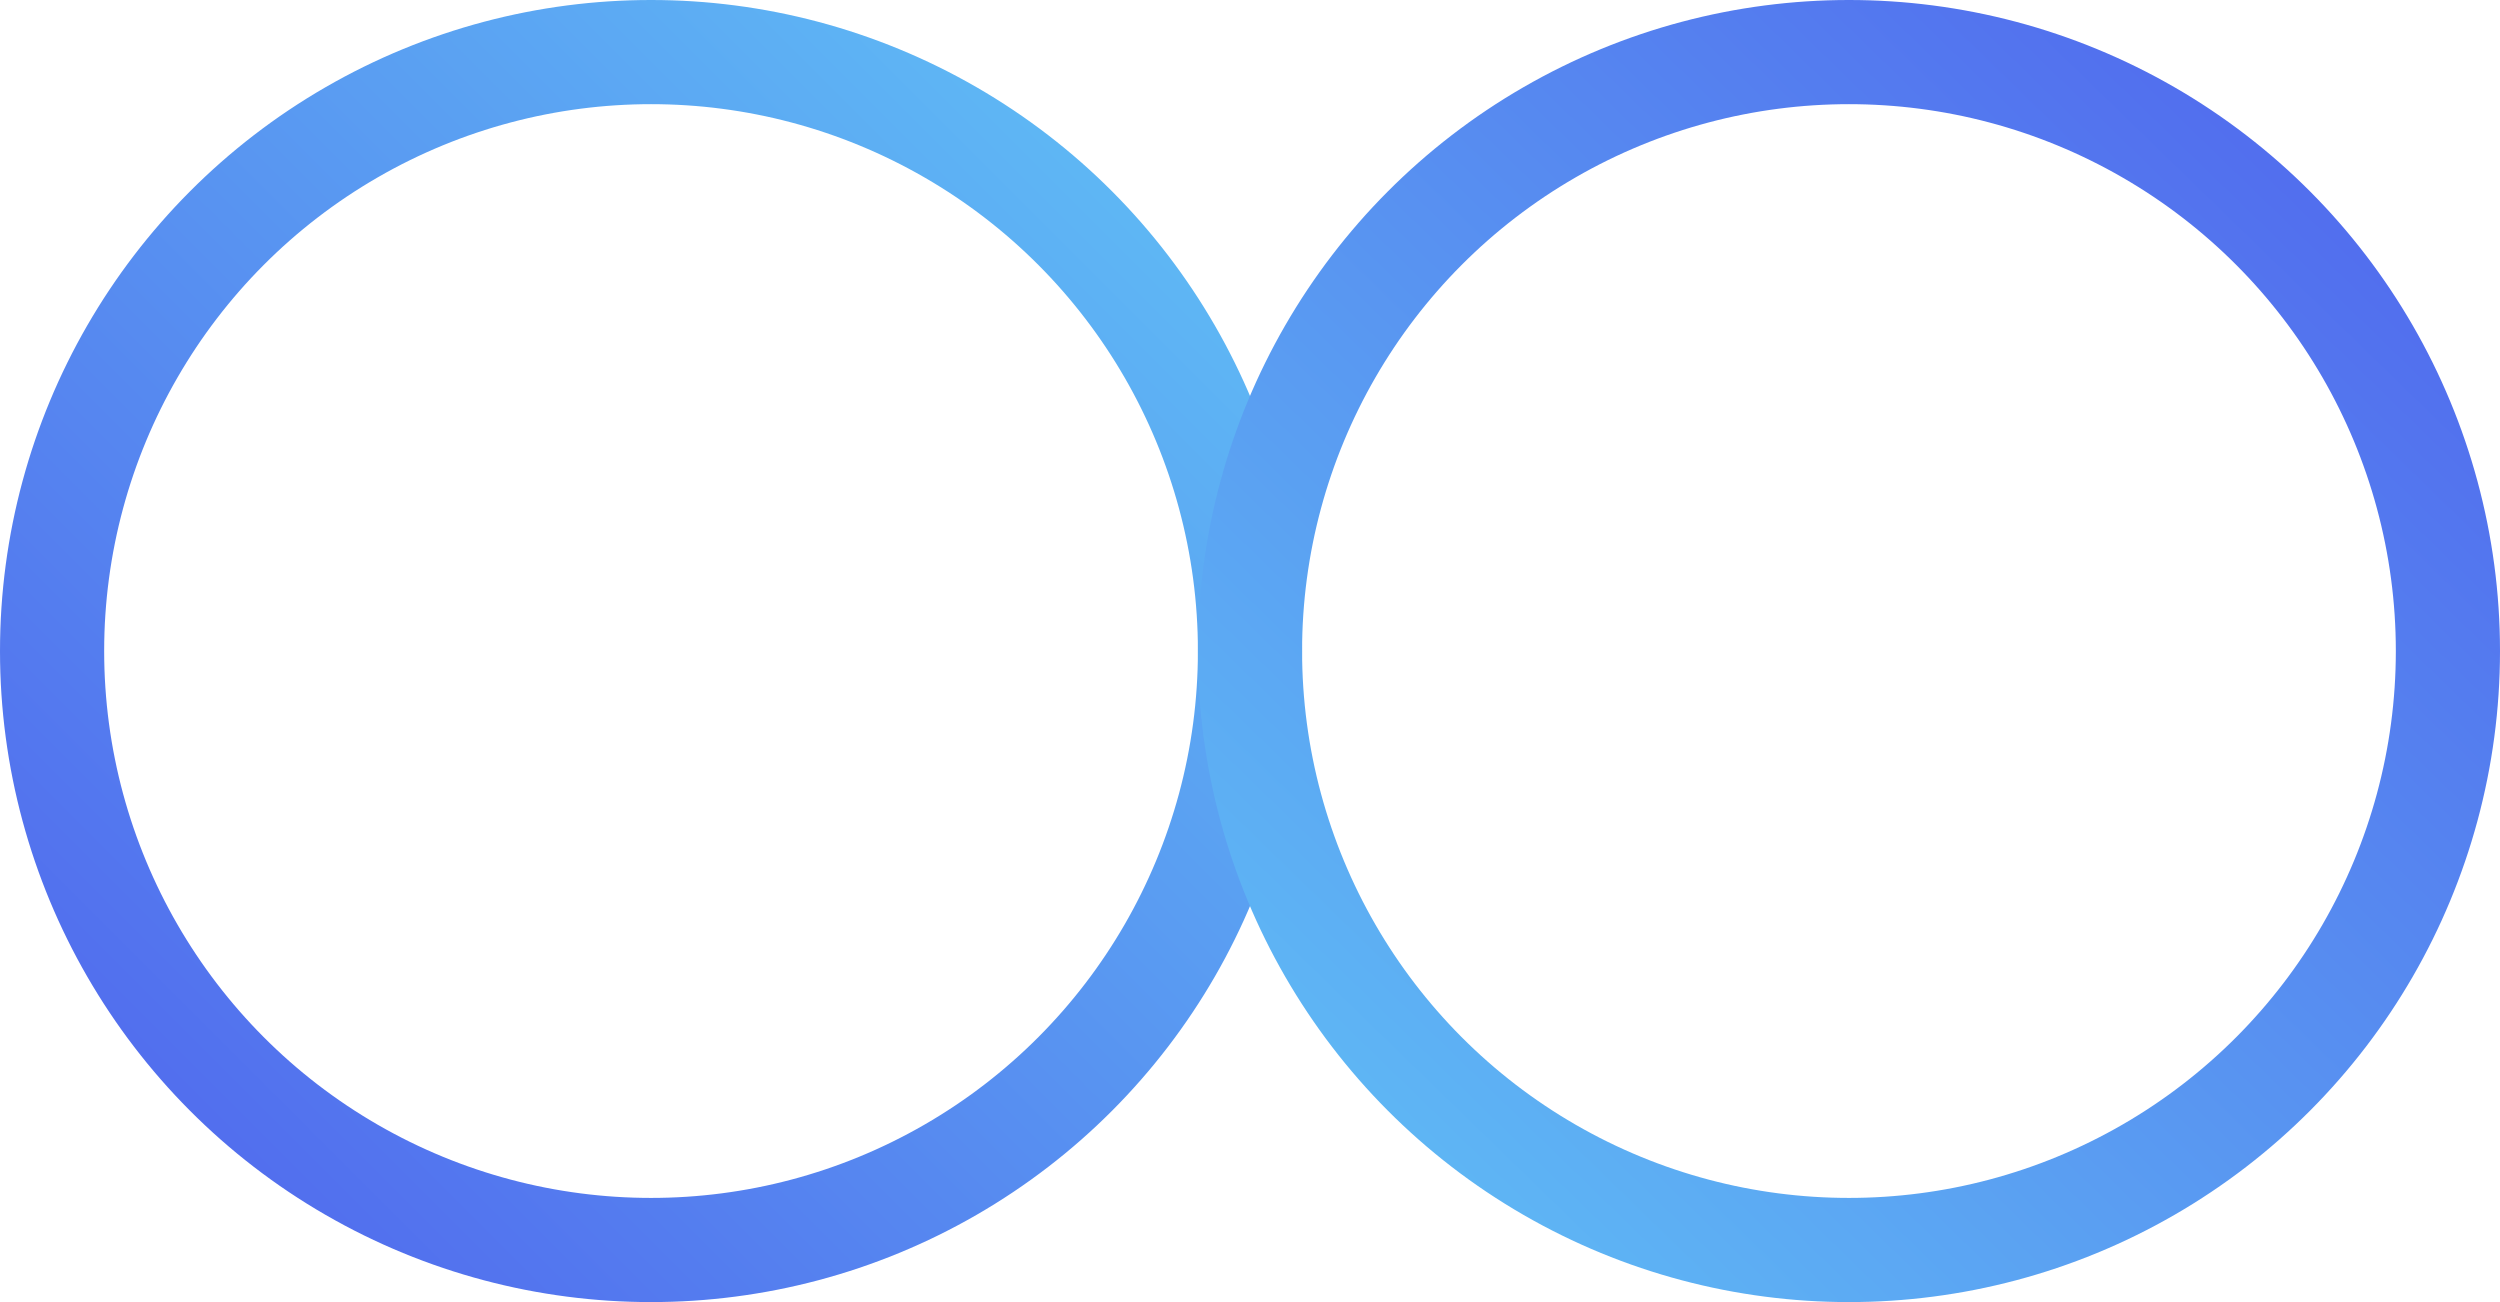 <?xml version="1.0" encoding="UTF-8"?>
<svg width="96px" height="50px" viewBox="0 0 96 50" version="1.1" xmlns="http://www.w3.org/2000/svg" xmlns:xlink="http://www.w3.org/1999/xlink">
    <!-- Generator: Sketch 59.1 (86144) - https://sketch.com -->
    <title>编组 18</title>
    <desc>Created with Sketch.</desc>
    <defs>
        <linearGradient x1="100%" y1="0%" x2="0%" y2="100%" id="linearGradient-1">
            <stop stop-color="#60C1F5" offset="0%"></stop>
            <stop stop-color="#5064ED" offset="100%"></stop>
        </linearGradient>
        <linearGradient x1="0%" y1="103.002%" x2="100%" y2="0%" id="linearGradient-2">
            <stop stop-color="#60C1F5" offset="0%"></stop>
            <stop stop-color="#5064ED" offset="100%"></stop>
        </linearGradient>
    </defs>
    <g id="页面-1" stroke="none" stroke-width="1" fill="none" fill-rule="evenodd" stroke-linejoin="round">
        <g id="Ant-V-首页备份" transform="translate(-1080, -4229)" stroke-width="4">
            <g id="编组-21" transform="translate(1080, 4206)">
                <g id="编组-18" transform="translate(2, 25)">
                    <circle id="椭圆形" stroke="url(#linearGradient-1)" cx="23" cy="23" r="23"></circle>
                    <circle id="椭圆形备份-26" stroke="url(#linearGradient-2)" cx="69" cy="23" r="23"></circle>
                </g>
            </g>
        </g>
    </g>
</svg>